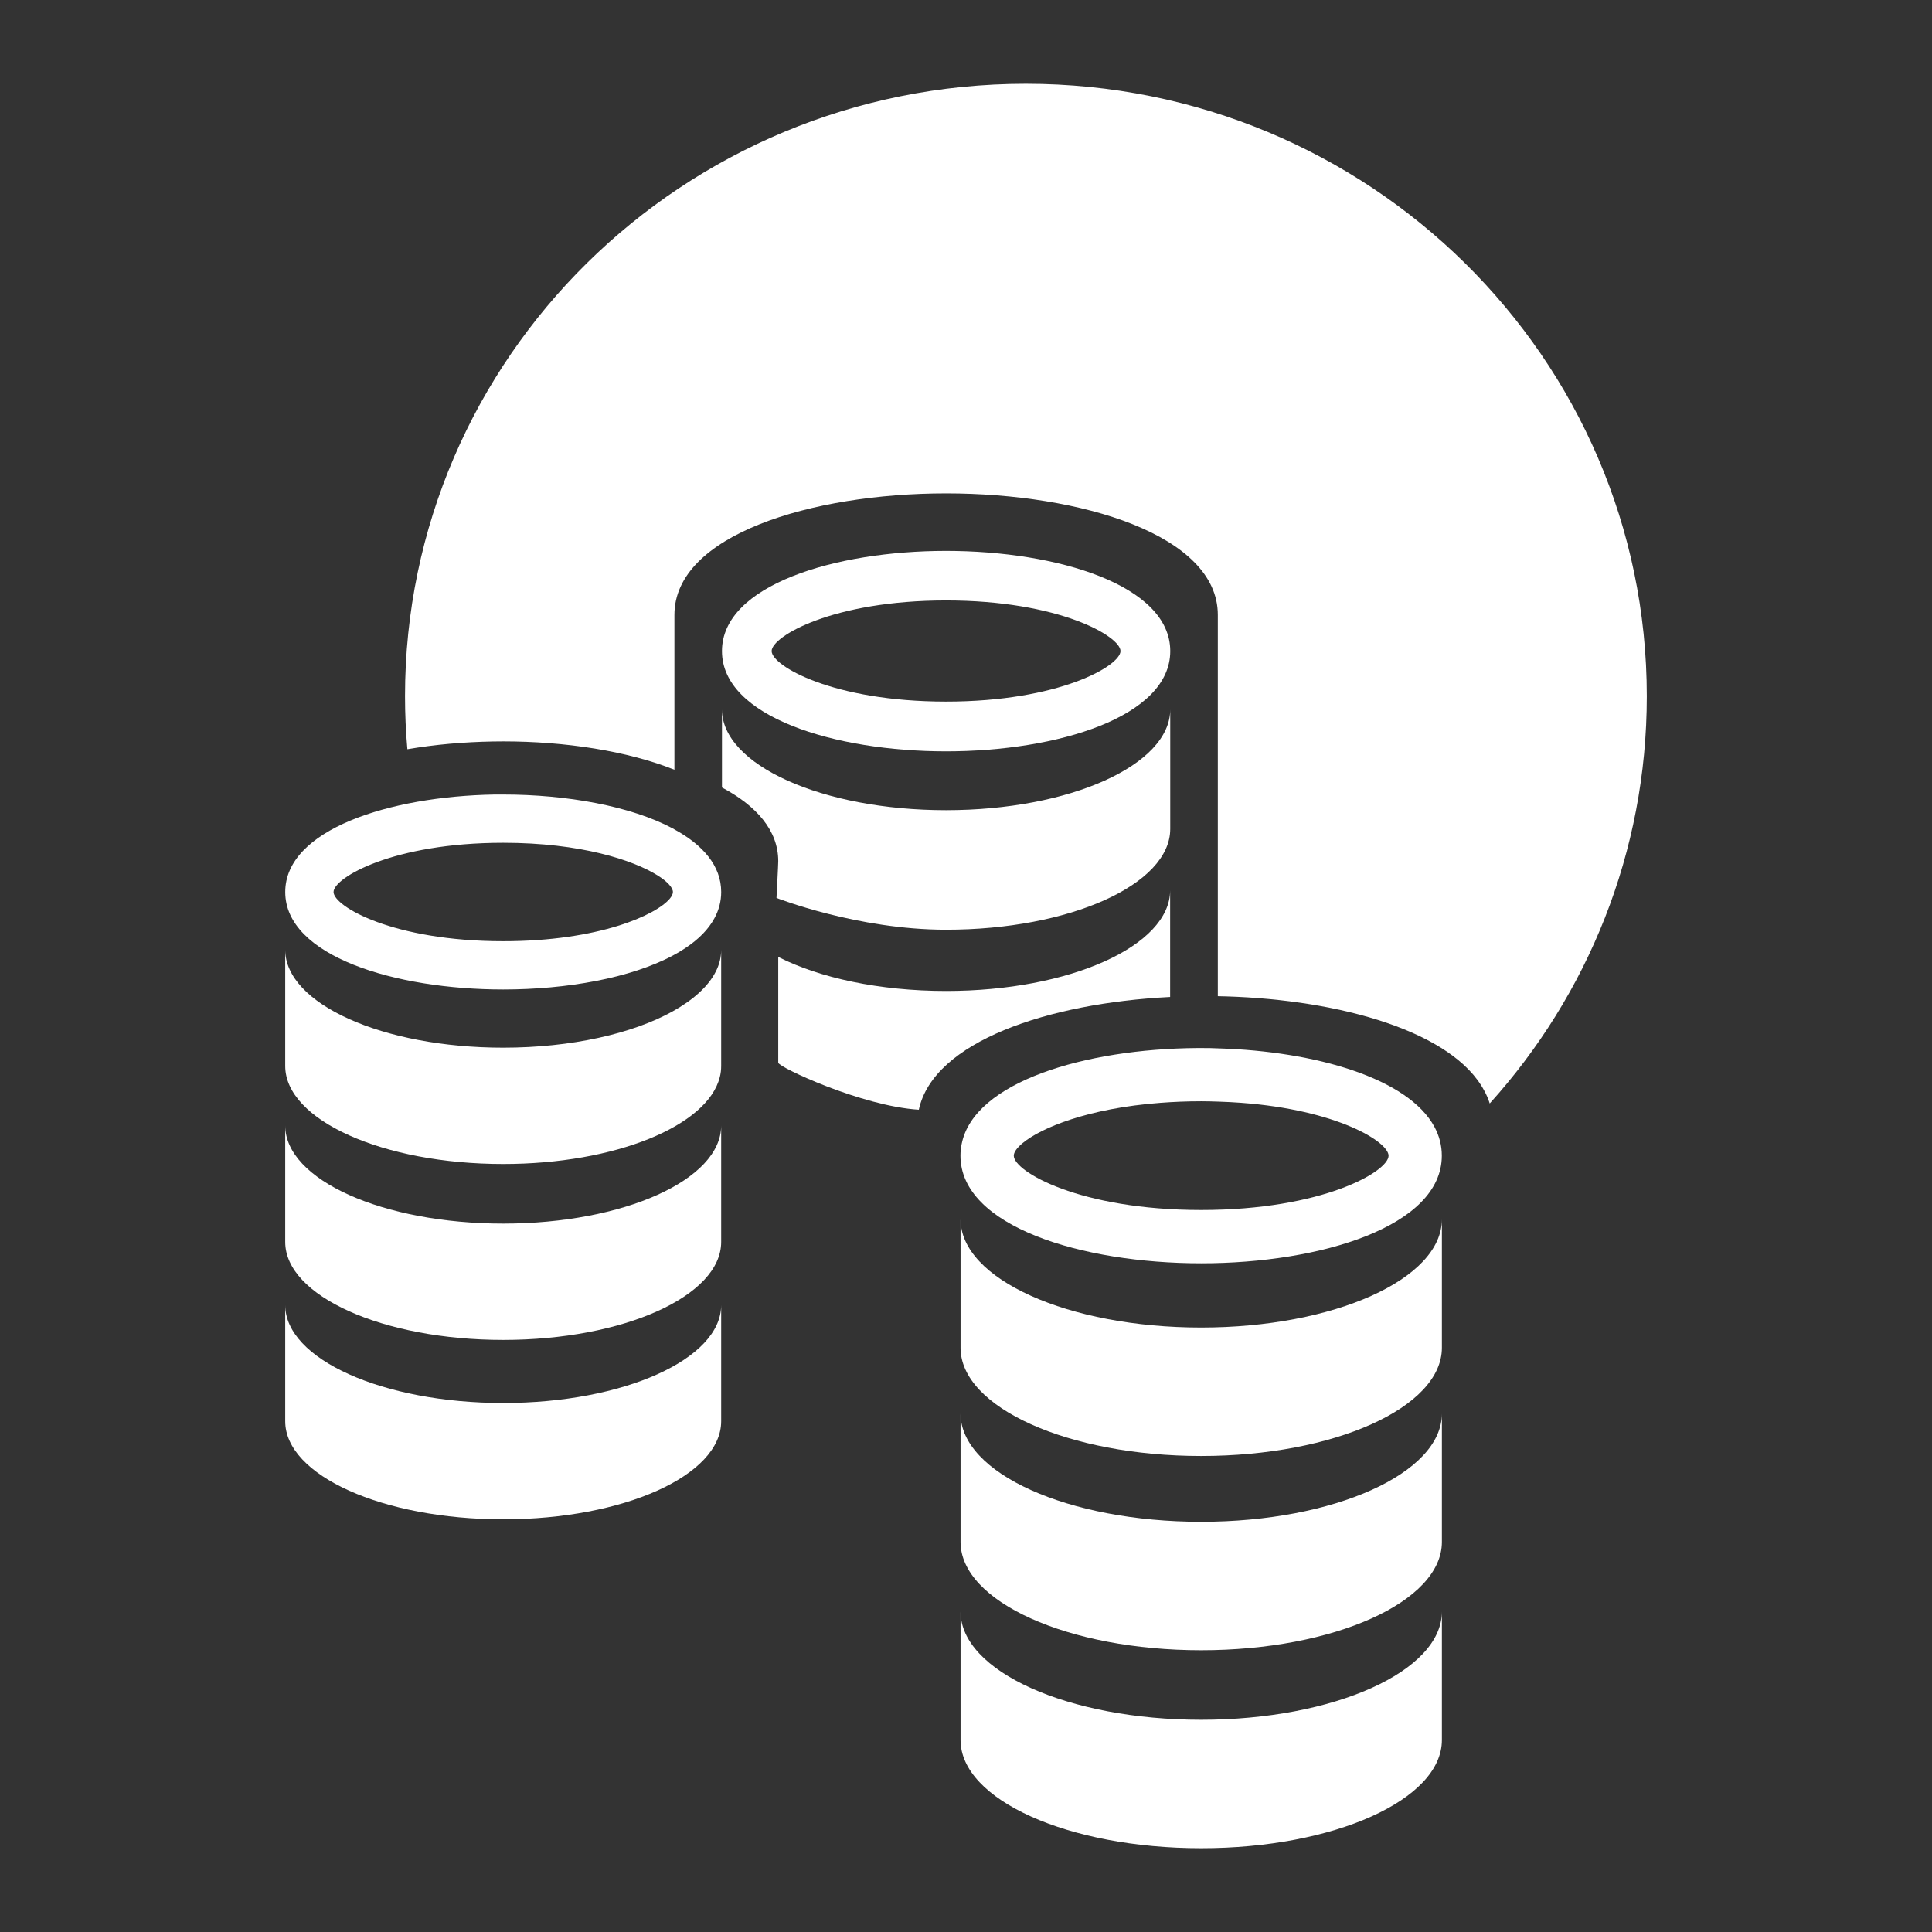 <?xml version="1.0" encoding="utf-8"?>
<!-- Generator: Adobe Illustrator 17.0.2, SVG Export Plug-In . SVG Version: 6.00 Build 0)  -->
<!DOCTYPE svg PUBLIC "-//W3C//DTD SVG 1.1//EN" "http://www.w3.org/Graphics/SVG/1.1/DTD/svg11.dtd">
<svg version="1.1" id="Layer_1" xmlns="http://www.w3.org/2000/svg" xmlns:xlink="http://www.w3.org/1999/xlink" x="0px" y="0px"
	 width="100px" height="100px" viewBox="0 0 100 100" enable-background="new 0 0 100 100" xml:space="preserve">
<rect x="0" y="0" width="100" height="100" fill="#333333" stroke="none"/>
<g id="Captions">
</g>
<g id="Your_Icon">
	<g>
		<path fill="#FFFFFF" d="M53.097,4.336c-17.742,0-32.133,14.191-32.133,31.698c0,0.926,0.041,1.839,0.122,2.746
			c1.418-0.244,2.923-0.375,4.436-0.401c0.005,0,0.005,0,0.005,0c0.171-0.005,0.348-0.005,0.52-0.005
			c3.211,0,6.436,0.497,8.861,1.468c0-0.33,0-2.326,0-4.277v-3.74c0-4.128,7.073-6.287,14.065-6.287
			c6.987,0,14.061,2.159,14.061,6.287v3.659c0,3.152,0,7.109,0,7.109v8.97c0.14,0,0.284,0.005,0.429,0.01
			c5.962,0.181,11.744,1.838,13.36,4.878c0.118,0.212,0.213,0.434,0.285,0.664c5.054-5.602,8.13-12.986,8.13-21.08
			C85.237,18.527,70.852,4.336,53.097,4.336z"/>
	</g>
	<g>
		<path fill="#FFFFFF" d="M34.885,42.918v-0.005c-0.022-0.009-0.041-0.022-0.067-0.036c-2.178-1.156-5.483-1.752-8.771-1.752
			c-0.149,0-0.299,0-0.452,0c-0.005,0-0.005,0-0.005,0c-5.456,0.095-10.826,1.824-10.826,5.045c0,3.315,5.673,5.045,11.283,5.045
			c3.288,0,6.594-0.592,8.771-1.752c0.234-0.122,0.451-0.253,0.654-0.389c0.678-0.447,1.197-0.967,1.509-1.55
			c0.226-0.415,0.348-0.871,0.348-1.354C37.328,44.814,36.385,43.73,34.885,42.918z M26.046,48.717
			c-5.705,0-8.781-1.807-8.781-2.547c0-0.736,3.076-2.548,8.781-2.548c4.015,0,6.729,0.899,7.985,1.685
			c0.528,0.33,0.799,0.646,0.799,0.863c0,0.1-0.054,0.212-0.157,0.339C33.973,47.357,31,48.717,26.046,48.717z"/>
	</g>
	<path fill="#FFFFFF" d="M37.328,49.155v6.017c0,0.198-0.022,0.389-0.072,0.582c-0.637,2.529-5.415,4.494-11.21,4.494
		c-6.233,0-11.283-2.271-11.283-5.076v-6.017c0,2.805,5.05,5.072,11.283,5.072c3.541,0,6.702-0.731,8.771-1.879
		c1.062-0.592,1.838-1.287,2.227-2.051C37.233,49.933,37.328,49.549,37.328,49.155z"/>
	<path fill="#FFFFFF" d="M37.328,64.282c0,2.8-5.05,5.072-11.282,5.072c-6.233,0-11.283-2.272-11.283-5.072v-6.025
		c0,2.81,5.05,5.076,11.283,5.076c6.232,0,11.282-2.267,11.282-5.076V64.282z"/>
	<path fill="#FFFFFF" d="M37.328,73.563c0,2.806-5.05,5.077-11.282,5.077c-6.233,0-11.283-2.271-11.283-5.077v-6.016
		c0,2.8,5.05,5.072,11.283,5.072c6.232,0,11.282-2.272,11.282-5.072V73.563z"/>
	<g>
		<path fill="#FFFFFF" d="M48.968,38.889c-5.763,0-11.599-1.784-11.599-5.189s5.836-5.186,11.599-5.186
			c5.764,0,11.604,1.78,11.604,5.186S54.731,38.889,48.968,38.889z M48.968,31.079c-5.862,0-9.028,1.861-9.028,2.62
			s3.166,2.615,9.028,2.615c5.863,0,9.029-1.856,9.029-2.615S54.831,31.079,48.968,31.079z"/>
	</g>
	<path fill="#FFFFFF" d="M60.571,36.717v6.188c0,2.877-5.198,5.217-11.604,5.217c-4.598,0-8.776-1.645-8.776-1.645
		s0.091-1.711,0.091-1.905c0-1.59-1.129-2.864-2.913-3.812v-4.042c0,2.881,5.194,5.217,11.599,5.217
		C55.373,41.934,60.571,39.598,60.571,36.717z"/>
	<path fill="#FFFFFF" d="M60.566,46.079v5.524c-6.313,0.316-12.244,2.304-13.008,5.836c-2.963-0.186-7.276-2.209-7.276-2.435V49.53
		c2.123,1.079,5.226,1.762,8.686,1.762C55.373,51.292,60.566,48.952,60.566,46.079z"/>
	<g>
		<path fill="#FFFFFF" d="M74.253,58.338c-1.355-2.538-6.188-3.925-11.175-4.074c-0.303-0.018-0.605-0.018-0.903-0.018H61.94
			c-5.764,0.045-11.522,1.743-12.164,4.964c-0.041,0.198-0.063,0.397-0.063,0.609c0,3.654,6.27,5.569,12.462,5.569
			s12.453-1.915,12.453-5.569C74.628,59.286,74.496,58.794,74.253,58.338z M62.175,62.629c-6.301,0-9.702-1.996-9.702-2.81
			c0-0.176,0.154-0.402,0.461-0.655c0.948-0.785,3.374-1.797,7.127-2.082c0.66-0.05,1.364-0.081,2.114-0.081
			c0.308,0,0.609,0.009,0.903,0.019c0.393,0.009,0.772,0.035,1.143,0.059c4.986,0.365,7.651,2.019,7.651,2.741
			C71.872,60.633,68.471,62.629,62.175,62.629z"/>
	</g>
	<path fill="#FFFFFF" d="M74.632,69.761c0,3.09-5.578,5.601-12.462,5.601c-6.879,0-12.452-2.511-12.452-5.601v-6.653
		c0,3.099,5.573,5.605,12.452,5.605c6.884,0,12.462-2.507,12.462-5.605V69.761z"/>
	<path fill="#FFFFFF" d="M74.632,79.811c0,3.094-5.578,5.605-12.462,5.605c-6.879,0-12.452-2.512-12.452-5.605v-6.645
		c0,3.09,5.573,5.602,12.452,5.602c6.884,0,12.462-2.512,12.462-5.602V79.811z"/>
	<path fill="#FFFFFF" d="M74.632,90.063c0,3.09-5.578,5.601-12.462,5.601c-6.879,0-12.452-2.511-12.452-5.601v-6.648
		c0,3.089,5.573,5.601,12.452,5.601c6.884,0,12.462-2.512,12.462-5.601V90.063z"/>
</g>
</svg>
